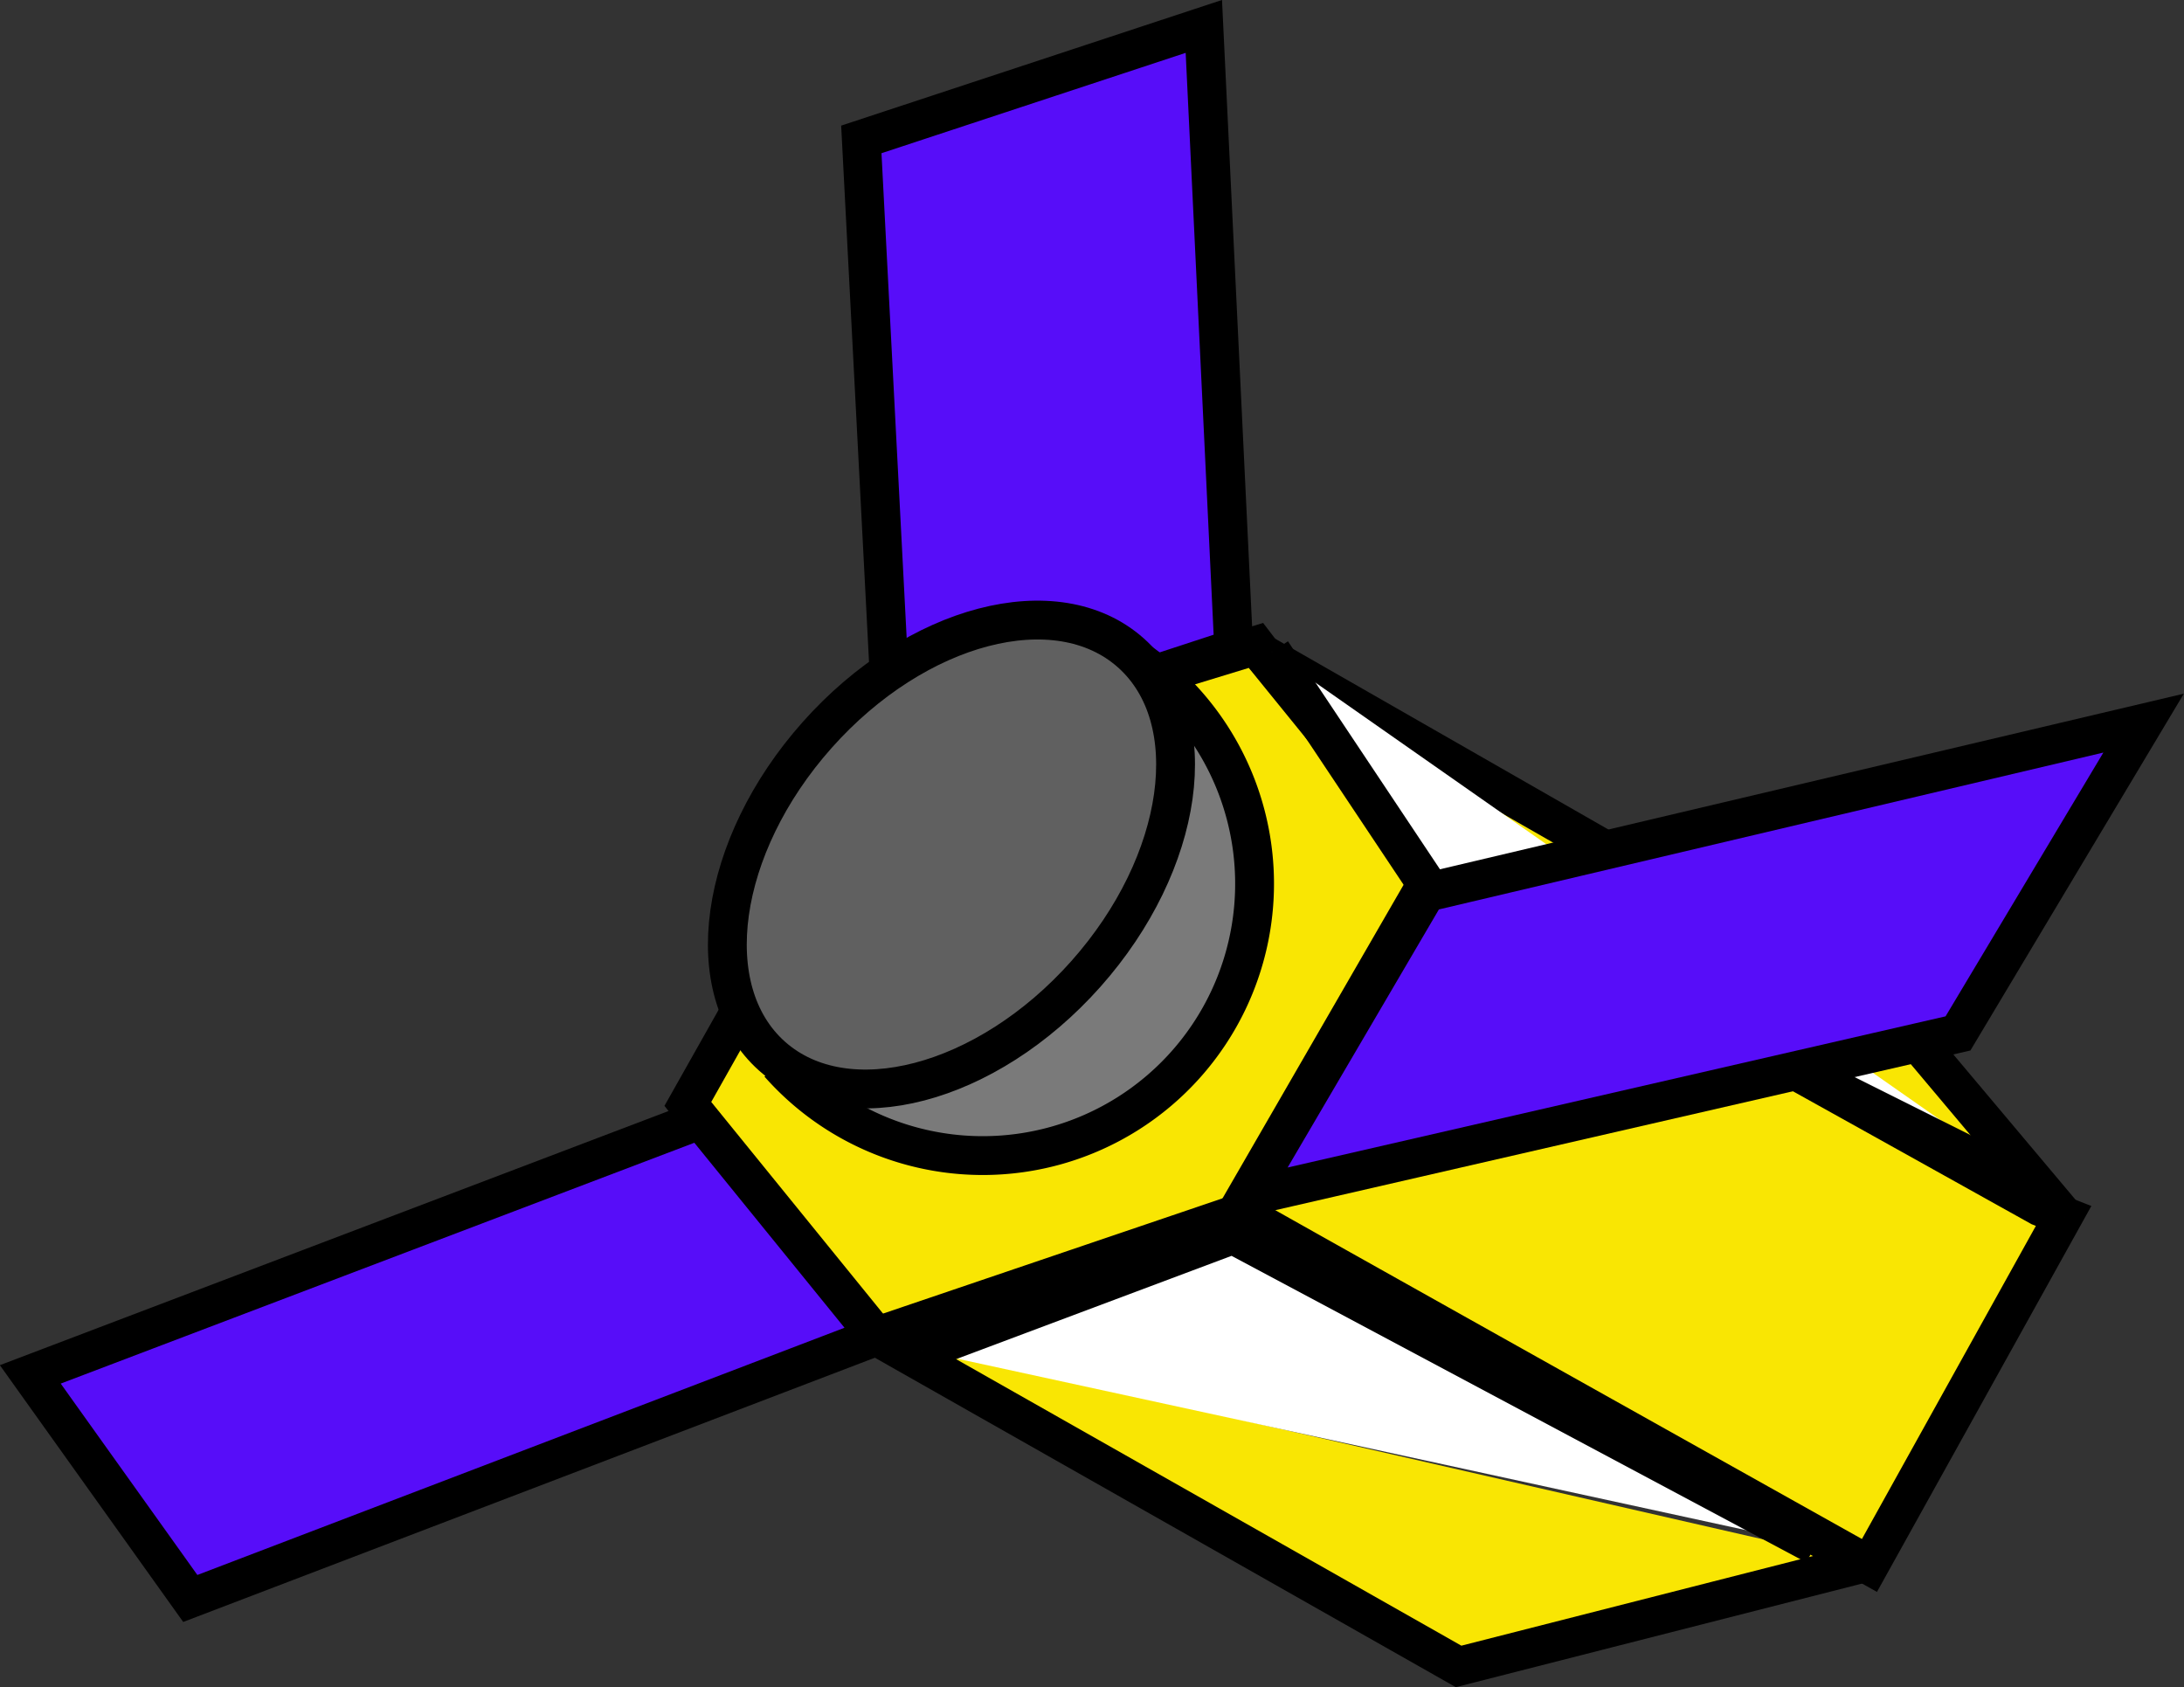 <svg xmlns="http://www.w3.org/2000/svg" viewBox="0 0 56.24 43.45"><rect x="0" y="0" width="56.24" height="43.45" fill="#333333" stroke="none"/><defs><style>.cls-1{fill:#f9e603;}.cls-1,.cls-2,.cls-3,.cls-4,.cls-5{stroke:#000;stroke-miterlimit:10;}.cls-2{fill:#570df9;}.cls-3{fill:#fff;}.cls-4{fill:#7a7a7a;}.cls-5{fill:#606060;}</style></defs><g id="Layer_2" data-name="Layer 2"><g id="sateliet_1" data-name="sateliet 1"><polyline class="cls-1" points="22.57 34.41 37.56 42.91 48.03 40.24"/><path class="cls-1" d="M20.41,31.88l1.92,2.39.24.14,9.25-3.14a2.87,2.87,0,0,0,.62.24c2.14,1.21,15.7,8.8,15.7,8.8l5-9-.61-.24s-15.42-8.6-15.45-8.56L37,22.37l-4.53-5.58-.13-.17-9.63,2.94-5,8.87Z"/><line class="cls-1" x1="31.82" y1="31.27" x2="36.96" y2="22.37"/><polyline class="cls-1" points="32.43 16.79 48.83 26.18 53.17 31.34"/><polygon class="cls-2" points="31 0.68 22.18 3.59 23.01 19.57 31.77 16.7 31 0.68"/><polyline class="cls-3" points="32.75 16.79 36.75 22.79 52.75 30.79"/><polygon class="cls-2" points="32.14 30.81 36.73 22.98 55.2 18.62 50.42 26.61 32.14 30.81"/><polygon class="cls-2" points="4.9 41.16 0.78 35.39 18.04 28.83 22.57 34.41 4.9 41.16"/><path class="cls-4" d="M29.29,17a7,7,0,1,1-9.23,10.39"/><ellipse class="cls-5" cx="24.5" cy="22" rx="6.95" ry="4.63" transform="translate(-8.22 25.69) rotate(-48.35)"/><polyline class="cls-3" points="23.75 34.79 31.75 31.79 46.75 39.79"/></g></g></svg>